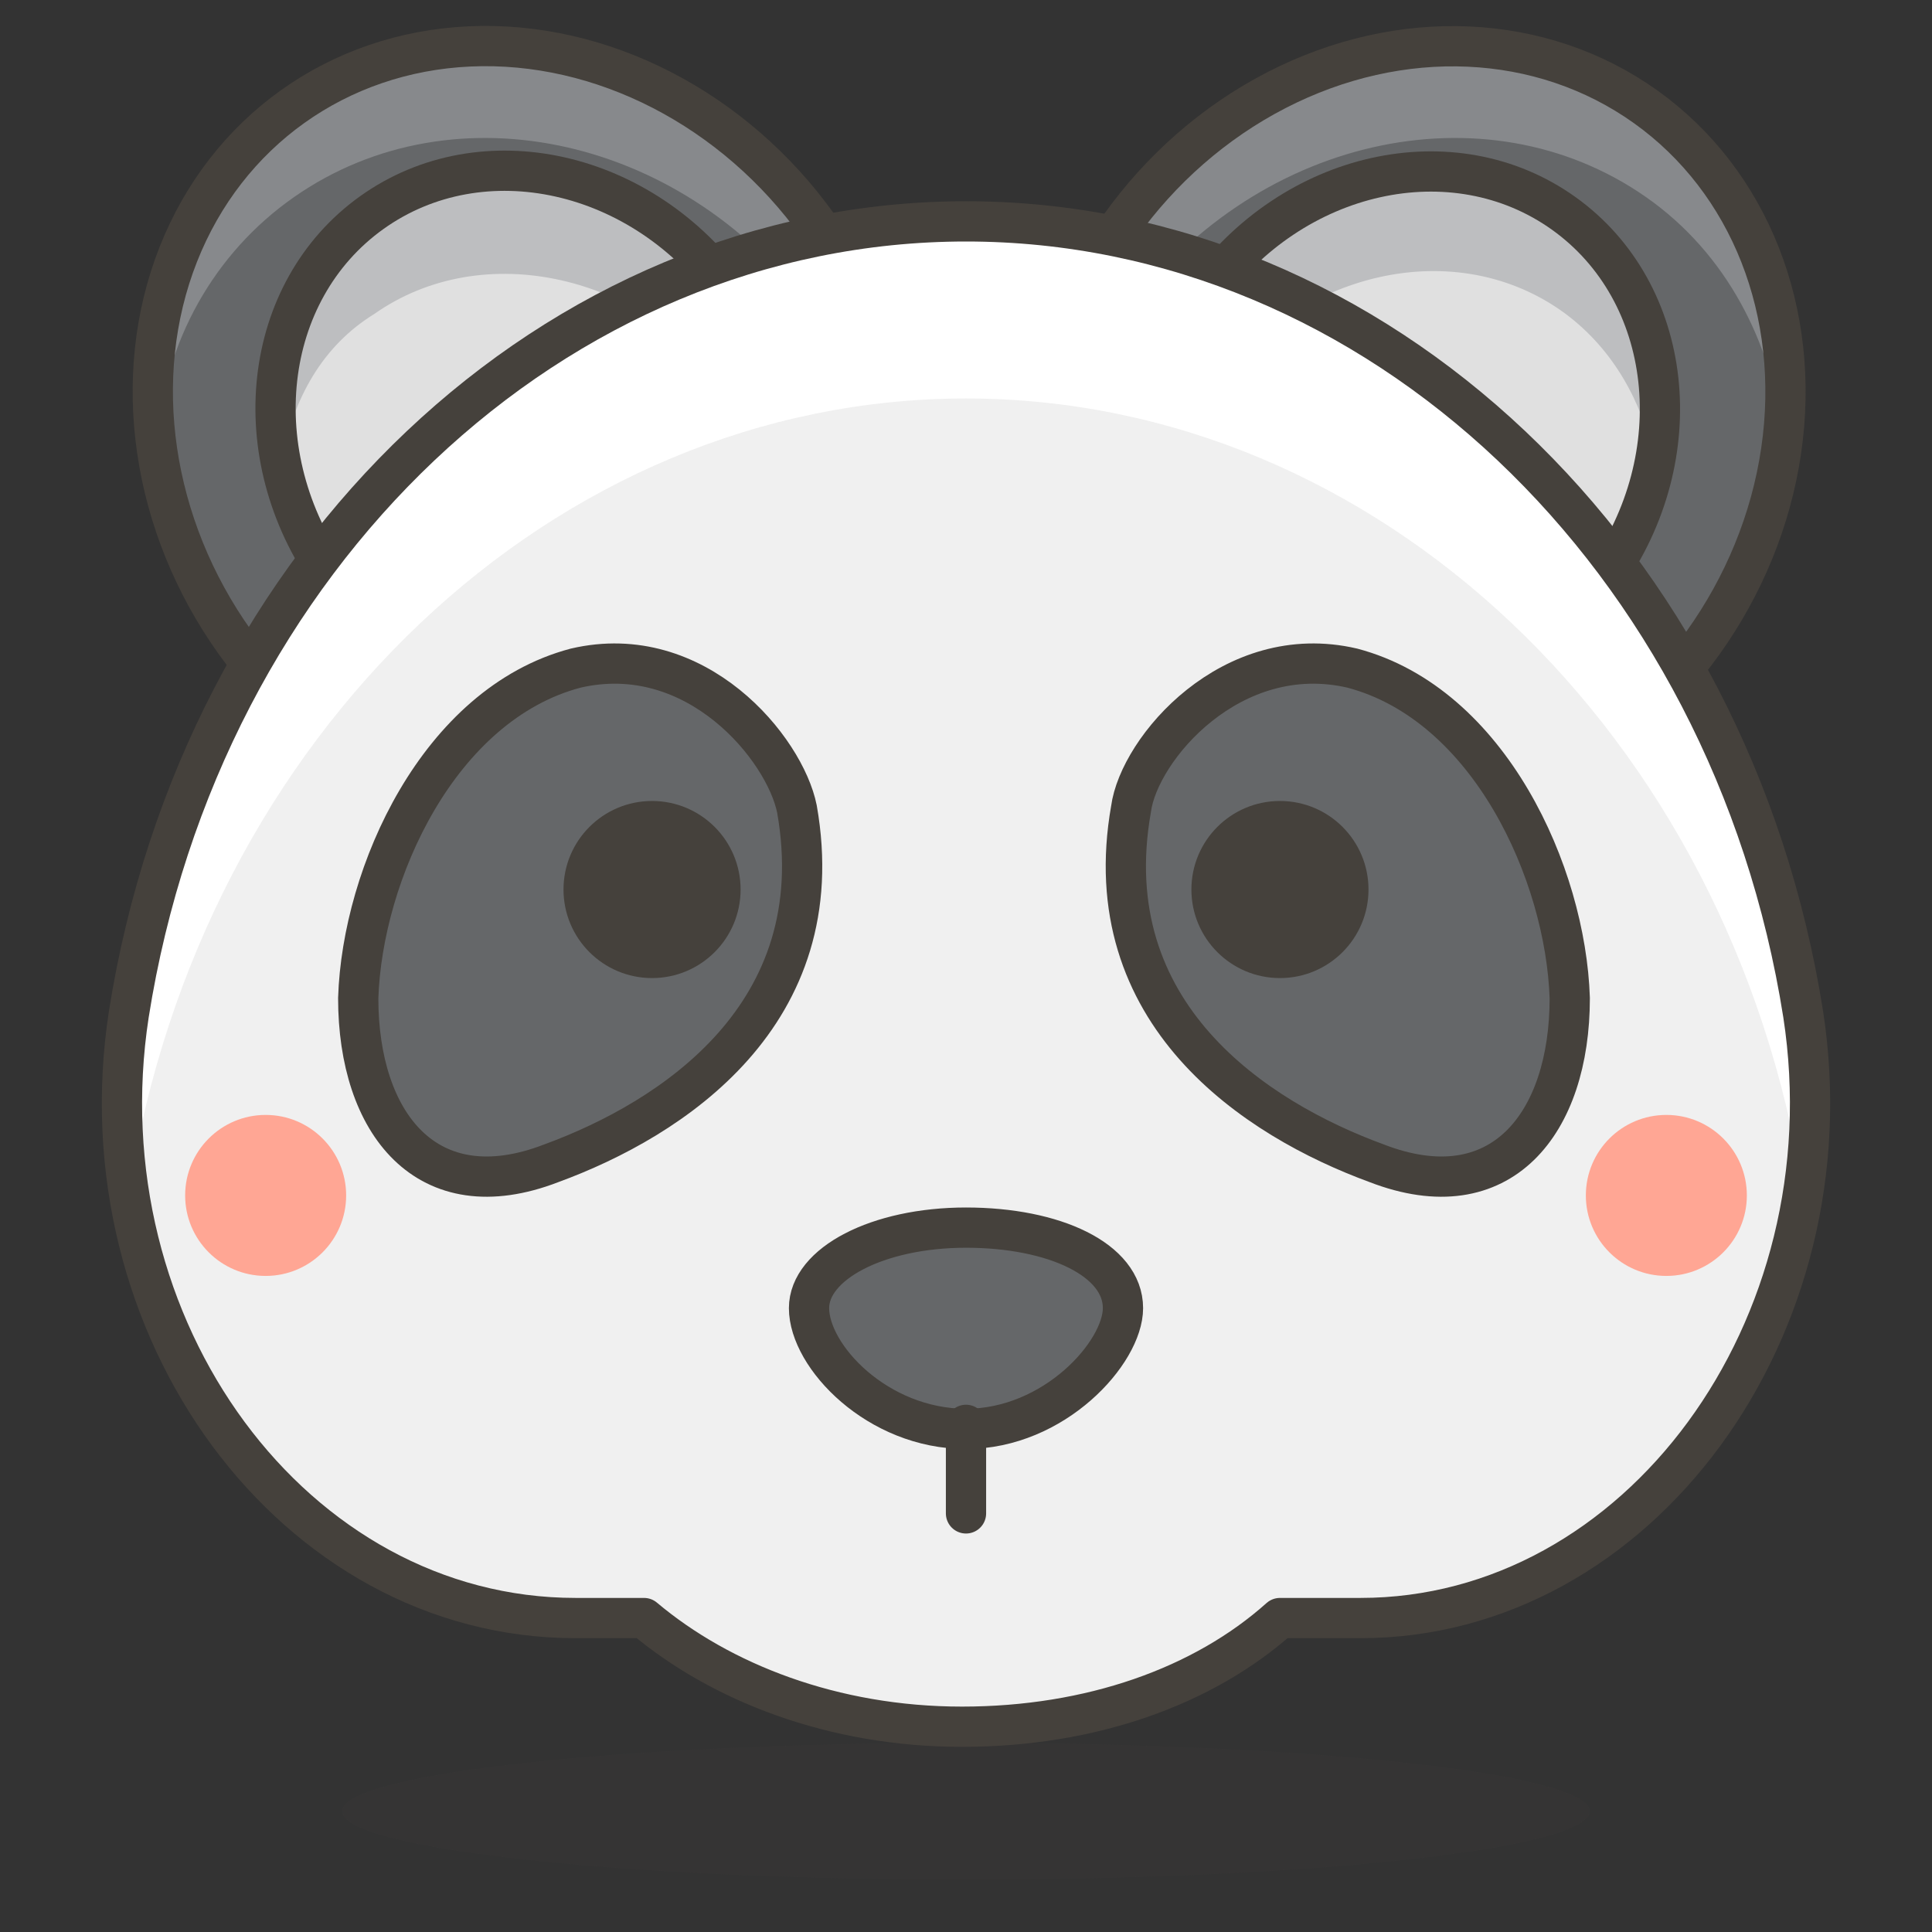 <svg xmlns="http://www.w3.org/2000/svg" viewBox="0 0 48 48">
  <rect x="0" y="0" width="48" height="48" fill="#333333" stroke="none"/>
  <ellipse cx="24" cy="45" rx="15.5" ry="1.7" fill="#45413c" opacity=".15"/>
  <ellipse transform="rotate(-54.458 35.078 10.821)" class="st73" cx="35.1" cy="10.8" rx="10" ry="8.9" fill="#656769"/>
  <path class="st74" d="M27.9 7.9c3.2-4.5 9-5.8 13-3 2 1.4 3.1 3.6 3.4 5.9.3-3.2-.8-6.3-3.4-8.2-4-2.8-9.8-1.5-13 3-1.6 2.3-2.3 4.9-2 7.3.2-1.6.8-3.4 2-5z" fill="#87898C"/>
  <ellipse transform="rotate(-54.458 35.078 10.821)" class="st10" cx="35.1" cy="10.8" rx="10" ry="8.9" fill="none" stroke="#45413C" stroke-linecap="round" stroke-linejoin="round" stroke-miterlimit="10"/>
  <ellipse transform="rotate(-54.458 34.93 10.821)" class="st75" cx="34.9" cy="10.8" rx="6.8" ry="6.1" fill="#E0E0E0"/>
  <ellipse transform="rotate(-35.541 13.07 10.821)" class="st73" cx="13.1" cy="10.8" rx="8.9" ry="10" fill="#656769"/>
  <path class="st74" d="M7.3 4.9c4-2.8 9.8-1.5 13 3 1.1 1.6 1.8 3.4 2 5.1.3-2.4-.4-5.1-2-7.3-3.2-4.5-9-5.8-13-3-2.6 1.8-3.7 5-3.4 8.2.2-2.4 1.4-4.6 3.4-6z" fill="#87898C"/>
  <ellipse transform="rotate(-35.541 13.07 10.821)" class="st10" cx="13.1" cy="10.8" rx="8.9" ry="10" fill="none" stroke="#45413C" stroke-linecap="round" stroke-linejoin="round" stroke-miterlimit="10"/>
  <ellipse transform="rotate(-35.541 13.218 10.821)" class="st75" cx="13.2" cy="10.8" rx="6.1" ry="6.8" fill="#E0E0E0"/>
  <path class="st76" d="M30 9.8c2.2-3.1 6.2-4 8.9-2 1.2.9 1.9 2.2 2.2 3.6.4-2.4-.3-4.7-2.2-6.1-2.7-1.9-6.7-1-8.9 2-1.2 1.7-1.6 3.7-1.3 5.5.2-1 .6-2.1 1.3-3zm-20.7-2c2.7-1.9 6.7-1 8.9 2 .7.9 1.1 2 1.3 3 .3-1.8 0-3.8-1.3-5.5-2.2-3.1-6.2-4-8.9-2C7.4 6.6 6.6 9 7 11.4c.3-1.5 1-2.8 2.3-3.6z" fill="#BDBEC0"/>
  <ellipse transform="rotate(-54.458 34.93 10.821)" class="st10" cx="34.9" cy="10.8" rx="6.8" ry="6.1" fill="none" stroke="#45413C" stroke-linecap="round" stroke-linejoin="round" stroke-miterlimit="10"/>
  <ellipse transform="rotate(-35.541 13.218 10.821)" class="st10" cx="13.2" cy="10.8" rx="6.1" ry="6.8" fill="none" stroke="#45413C" stroke-linecap="round" stroke-linejoin="round" stroke-miterlimit="10"/>
  <path d="M44.8 25.2C43 13.8 34.2 5.5 24 5.5c-10.2 0-19 8.3-20.8 19.7-1.2 7.8 4.1 15 11.1 15H16c1.9 1.6 4.7 2.7 7.9 2.7s6-1 7.9-2.7h2c6.9 0 12.2-7.2 11-15z" fill="#f0f0f0"/>
  <path d="M3.2 29.6C5 18.2 13.8 9.9 24 9.9c10.2 0 19 8.3 20.8 19.7.2-1.4.2-2.9 0-4.4C43 13.8 34.2 5.5 24 5.5c-10.2 0-19 8.3-20.8 19.7-.2 1.5-.2 3 0 4.4z" fill="#fff"/>
  <path class="st10" d="M44.8 25.2C43 13.8 34.2 5.5 24 5.5c-10.2 0-19 8.3-20.8 19.7-1.2 7.8 4.1 15 11.1 15H16c1.9 1.6 4.7 2.7 7.9 2.7s6-1 7.9-2.7h2c6.9 0 12.2-7.2 11-15z" fill="none" stroke="#45413C" stroke-linecap="round" stroke-linejoin="round" stroke-miterlimit="10"/>
  <path class="st77" d="M27.9 32.5c0 1.1-1.7 3-3.9 3s-3.9-1.8-3.9-3c0-1.1 1.7-2 3.9-2s3.9.8 3.9 2zm.2-12.4c-.9 5.1 3.1 7.7 6.1 8.8 3.1 1.2 4.8-1 4.8-4.1-.1-3.1-2-7.3-5.4-8.2-3-.7-5.3 2-5.5 3.5zm-8.3 0c.9 5.1-3.1 7.7-6.1 8.8-3.1 1.2-4.8-1-4.8-4.1.1-3.1 2-7.3 5.4-8.2 3-.7 5.2 2 5.5 3.5z" fill="#656769" stroke="#45413C" stroke-linecap="round" stroke-linejoin="round" stroke-miterlimit="10"/>
  <circle class="st78" cx="31.8" cy="22.1" r="1.7" fill="#45413C" stroke="#45413C" stroke-linecap="round" stroke-linejoin="round" stroke-miterlimit="10"/>
  <circle class="st78" cx="16.2" cy="22.1" r="1.7" fill="#45413C" stroke="#45413C" stroke-linecap="round" stroke-linejoin="round" stroke-miterlimit="10"/>
  <circle class="st79" cx="41.4" cy="29.7" r="2" fill="#FFA694"/>
  <circle class="st79" cx="6.6" cy="29.7" r="2" fill="#FFA694"/>
  <path class="st10" fill="none" stroke="#45413C" stroke-linecap="round" stroke-linejoin="round" stroke-miterlimit="10" d="M24 35.4v2.2"/>
</svg>
